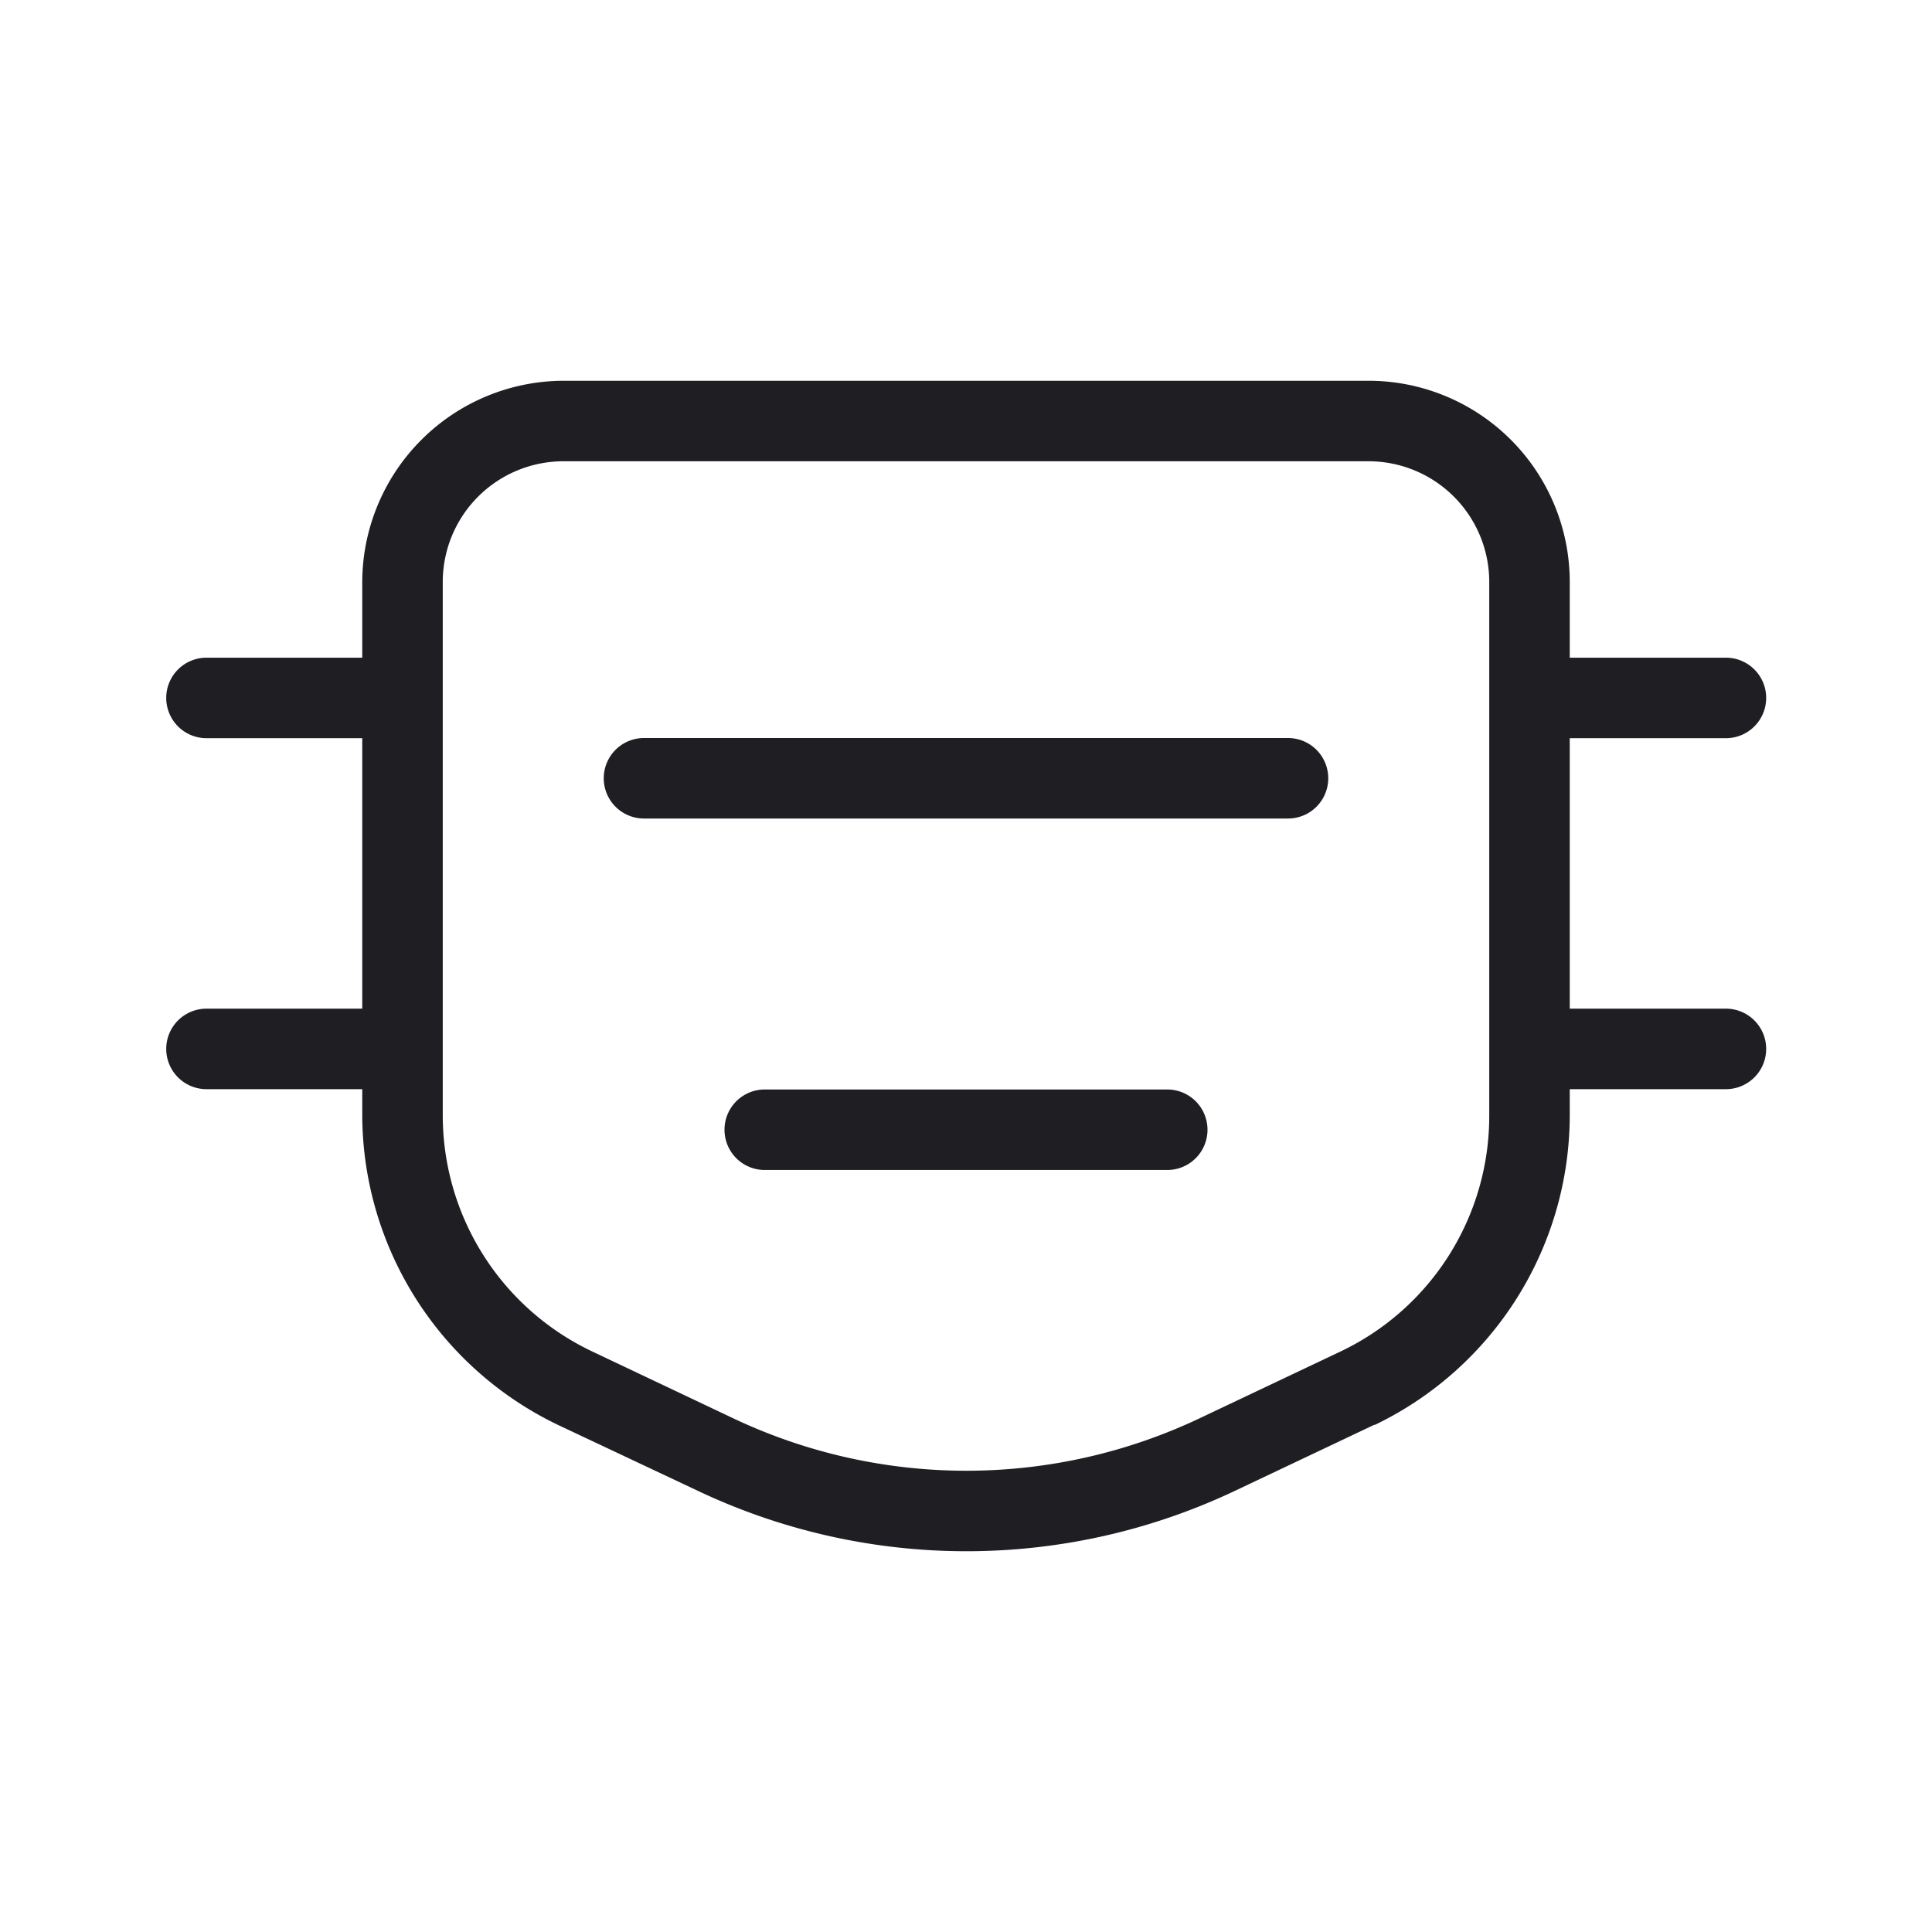 <svg xmlns="http://www.w3.org/2000/svg" viewBox="0 0 24 24">
  <g id="Medical_Mask" data-name="Medical Mask">
    <g>
      <path d="M21.435,12.53H19.5V9.17h1.94a.5.5,0,0,0,.5-.5.5.5,0,0,0-.5-.5H19.5V7.23A2.5,2.5,0,0,0,17,4.73H7a2.507,2.507,0,0,0-2.5,2.5v.94H2.565a.5.5,0,0,0-.5.5.5.5,0,0,0,.5.5H4.5v3.36H2.565a.5.5,0,0,0-.5.5.5.5,0,0,0,.5.5H4.5v.33a4.283,4.283,0,0,0,2.43,3.84l1.74.82a7.79,7.79,0,0,0,6.67,0l1.73-.82h.01a4.274,4.274,0,0,0,2.42-3.84v-.33h1.94a.5.5,0,0,0,.5-.5A.5.5,0,0,0,21.435,12.53ZM18.5,13.86a3.238,3.238,0,0,1-1.85,2.93l-1.73.82a6.767,6.767,0,0,1-5.83,0l-1.73-.82A3.248,3.248,0,0,1,5.5,13.86V7.23A1.5,1.5,0,0,1,7,5.73H17a1.5,1.5,0,0,1,1.5,1.5Z" style="fill: #1e1e23"/>
      <path d="M14.5,14.534h-5a.5.5,0,0,1,0-1h5a.5.5,0,0,1,0,1Z" style="fill: #1e1e23"/>
      <path d="M16,10.168H8a.5.5,0,1,1,0-1h8a.5.5,0,0,1,0,1Z" style="fill: #1e1e23"/>
    </g>
  </g>
</svg>
